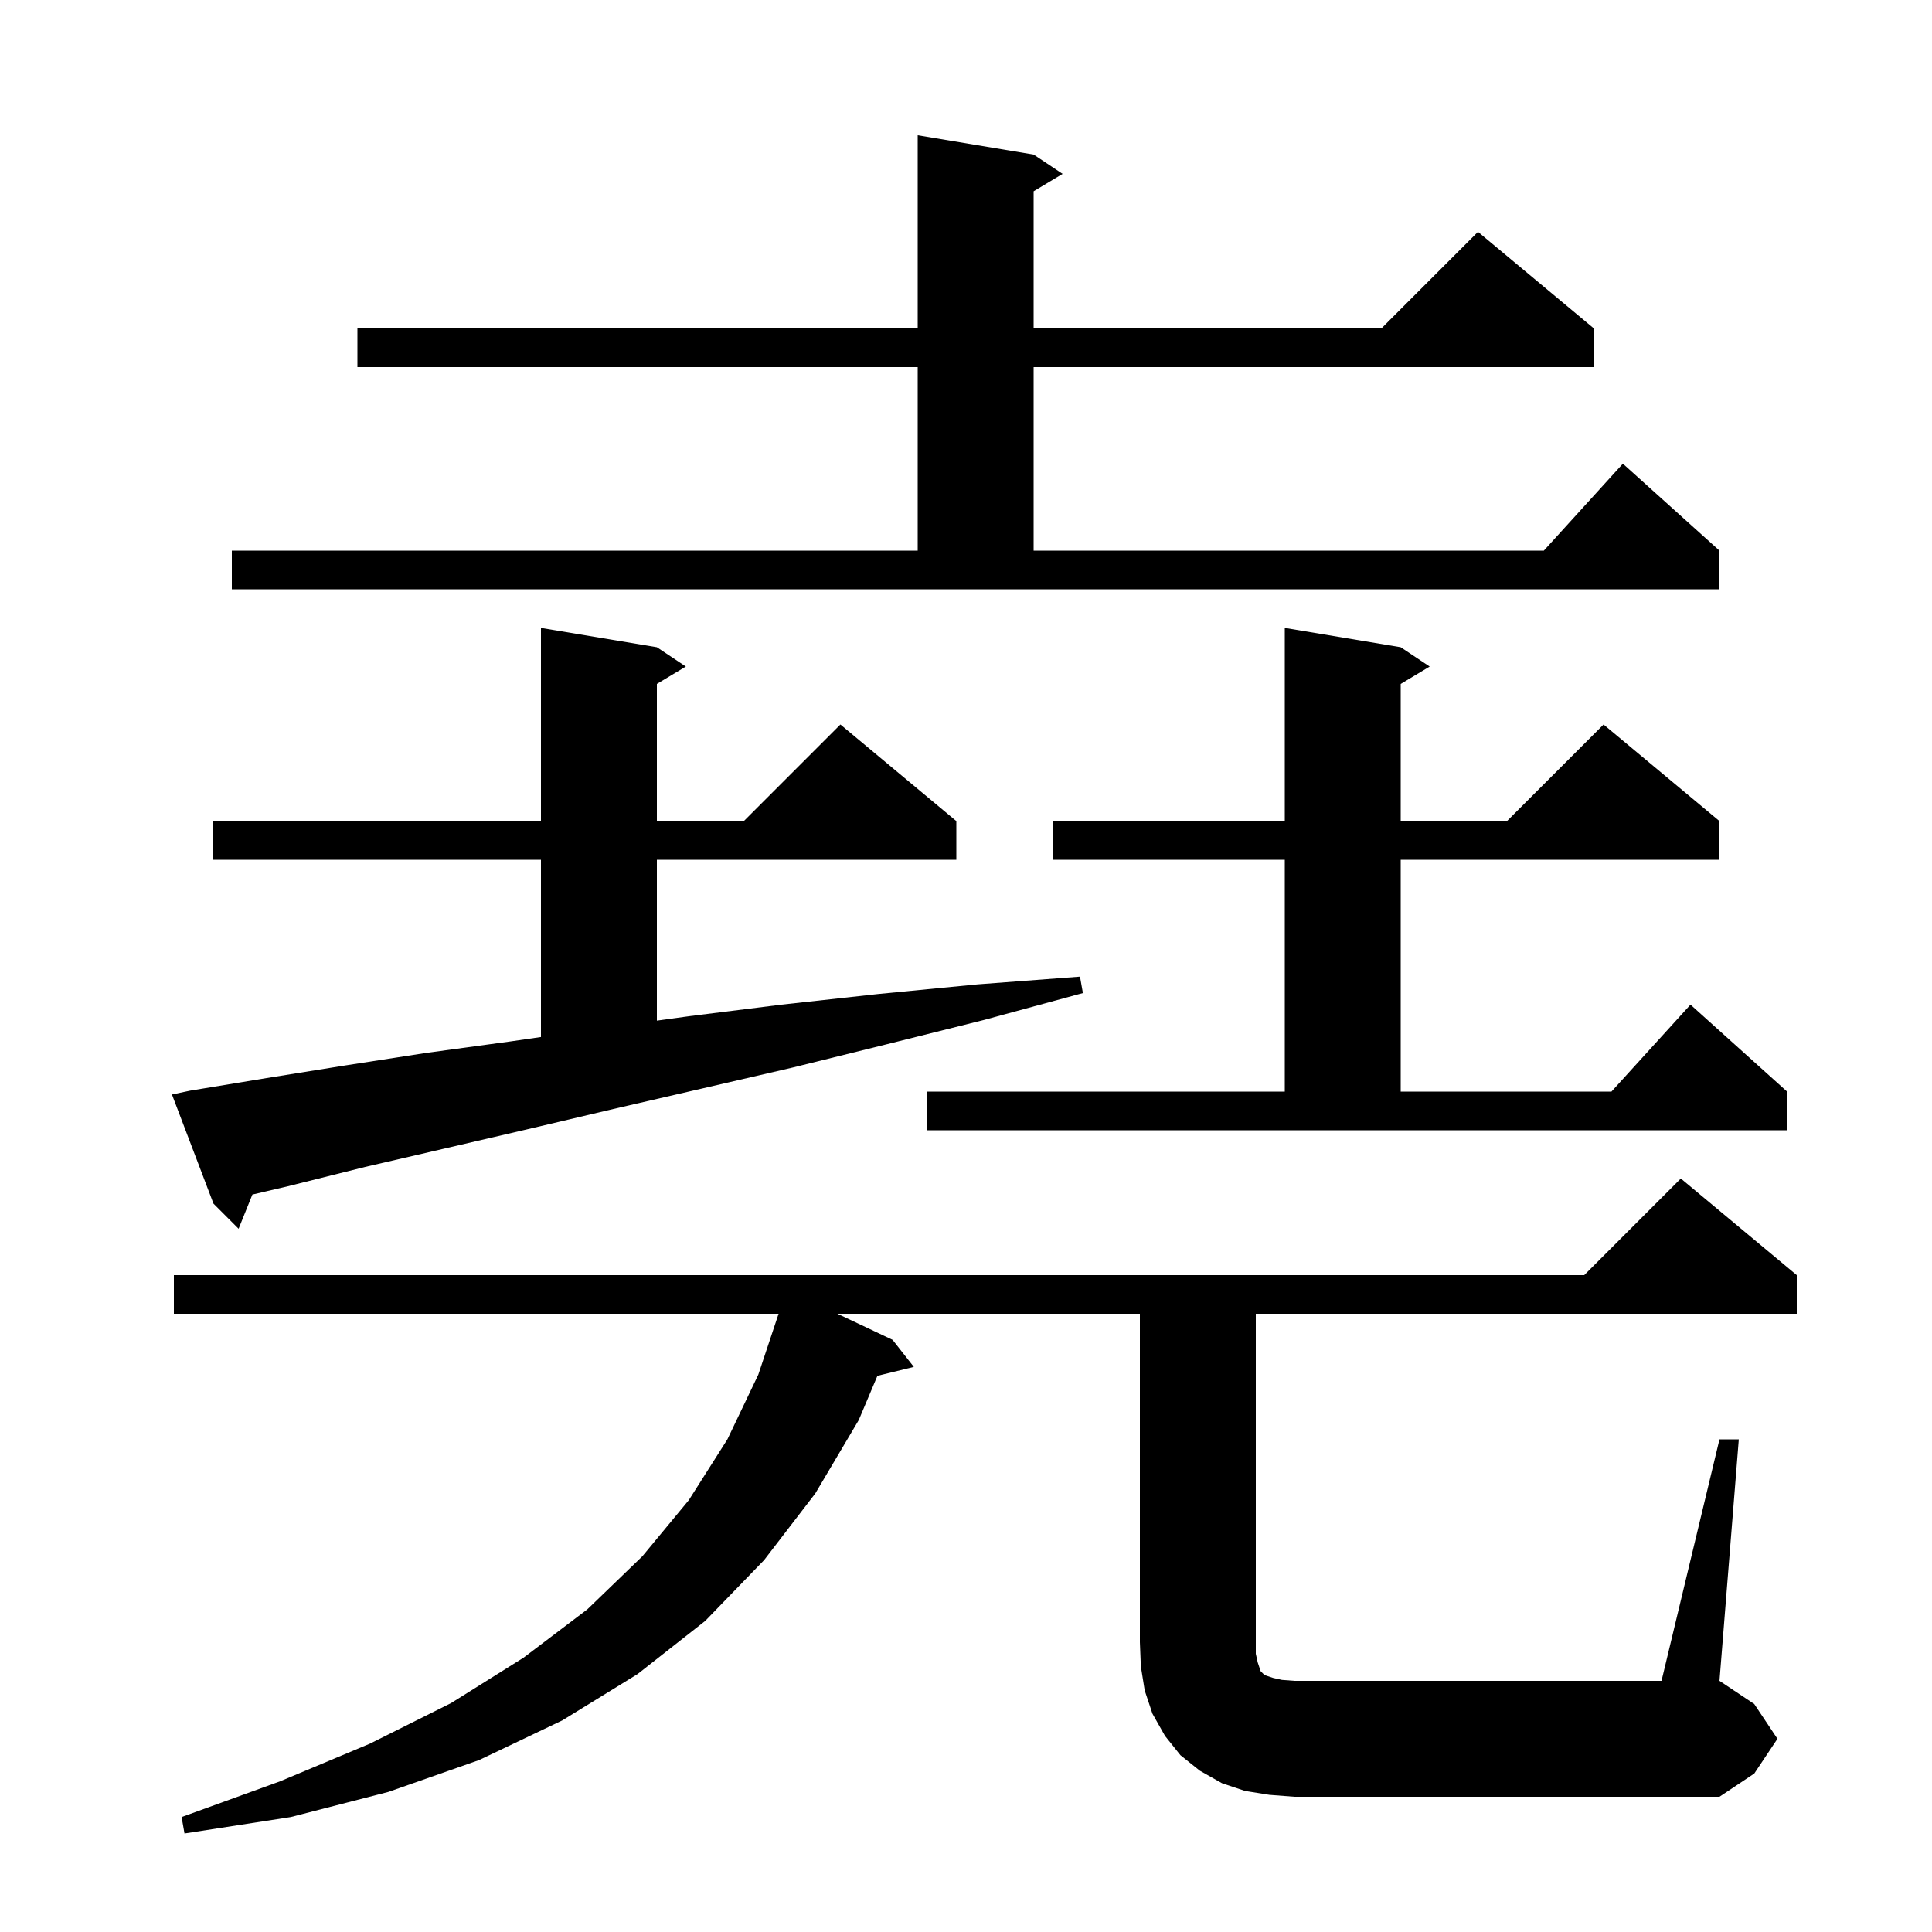 <svg xmlns="http://www.w3.org/2000/svg" xmlns:xlink="http://www.w3.org/1999/xlink" version="1.1" baseProfile="full" viewBox="0 0 200 200" width="200" height="200">
<g fill="black">
<path d="M 178.0 149.0 L 180.0 149.0 L 178.0 174.0 L 181.6 176.4 L 184.0 180.0 L 181.6 183.6 L 178.0 186.0 L 134.0 186.0 L 131.4 185.8 L 128.9 185.4 L 126.5 184.6 L 124.2 183.3 L 122.2 181.7 L 120.6 179.7 L 119.3 177.4 L 118.5 175.0 L 118.1 172.5 L 118.0 170.0 L 118.0 136.0 L 86.688 136.0 L 92.4 138.7 L 94.6 141.5 L 90.829 142.426 L 88.9 147.0 L 84.4 154.6 L 79.1 161.5 L 73.0 167.8 L 66.0 173.3 L 58.2 178.1 L 49.6 182.2 L 40.2 185.5 L 30.1 188.1 L 19.1 189.8 L 18.8 188.1 L 29.0 184.4 L 38.3 180.5 L 46.7 176.3 L 54.2 171.6 L 60.8 166.6 L 66.5 161.1 L 71.3 155.3 L 75.3 149.0 L 78.5 142.3 L 80.6 136.0 L 18.0 136.0 L 18.0 132.0 L 164.0 132.0 L 174.0 122.0 L 186.0 132.0 L 186.0 136.0 L 130.0 136.0 L 130.0 171.2 L 130.2 172.1 L 130.5 173.0 L 130.9 173.4 L 131.8 173.7 L 132.7 173.9 L 134.0 174.0 L 172.0 174.0 Z M 19.7 112.9 L 27.6 111.6 L 35.7 110.3 L 44.1 109.0 L 52.9 107.8 L 56.0 107.352 L 56.0 89.0 L 22.0 89.0 L 22.0 85.0 L 56.0 85.0 L 56.0 65.0 L 68.0 67.0 L 71.0 69.0 L 68.0 70.8 L 68.0 85.0 L 77.0 85.0 L 87.0 75.0 L 99.0 85.0 L 99.0 89.0 L 68.0 89.0 L 68.0 105.656 L 71.3 105.2 L 80.9 104.0 L 90.9 102.9 L 101.2 101.9 L 111.8 101.1 L 112.1 102.8 L 101.8 105.6 L 91.8 108.1 L 82.1 110.5 L 72.6 112.7 L 63.5 114.8 L 54.6 116.9 L 46.0 118.9 L 37.8 120.8 L 29.8 122.8 L 26.127 123.659 L 24.7 127.2 L 22.1 124.6 L 17.8 113.3 Z M 96.0 113.0 L 133.0 113.0 L 133.0 89.0 L 109.0 89.0 L 109.0 85.0 L 133.0 85.0 L 133.0 65.0 L 145.0 67.0 L 148.0 69.0 L 145.0 70.8 L 145.0 85.0 L 156.0 85.0 L 166.0 75.0 L 178.0 85.0 L 178.0 89.0 L 145.0 89.0 L 145.0 113.0 L 166.818 113.0 L 175.0 104.0 L 185.0 113.0 L 185.0 117.0 L 96.0 117.0 Z M 24.0 57.0 L 95.0 57.0 L 95.0 38.0 L 37.0 38.0 L 37.0 34.0 L 95.0 34.0 L 95.0 14.0 L 107.0 16.0 L 110.0 18.0 L 107.0 19.8 L 107.0 34.0 L 143.0 34.0 L 153.0 24.0 L 165.0 34.0 L 165.0 38.0 L 107.0 38.0 L 107.0 57.0 L 159.818 57.0 L 168.0 48.0 L 178.0 57.0 L 178.0 61.0 L 24.0 61.0 Z " />
</g>
</svg>

